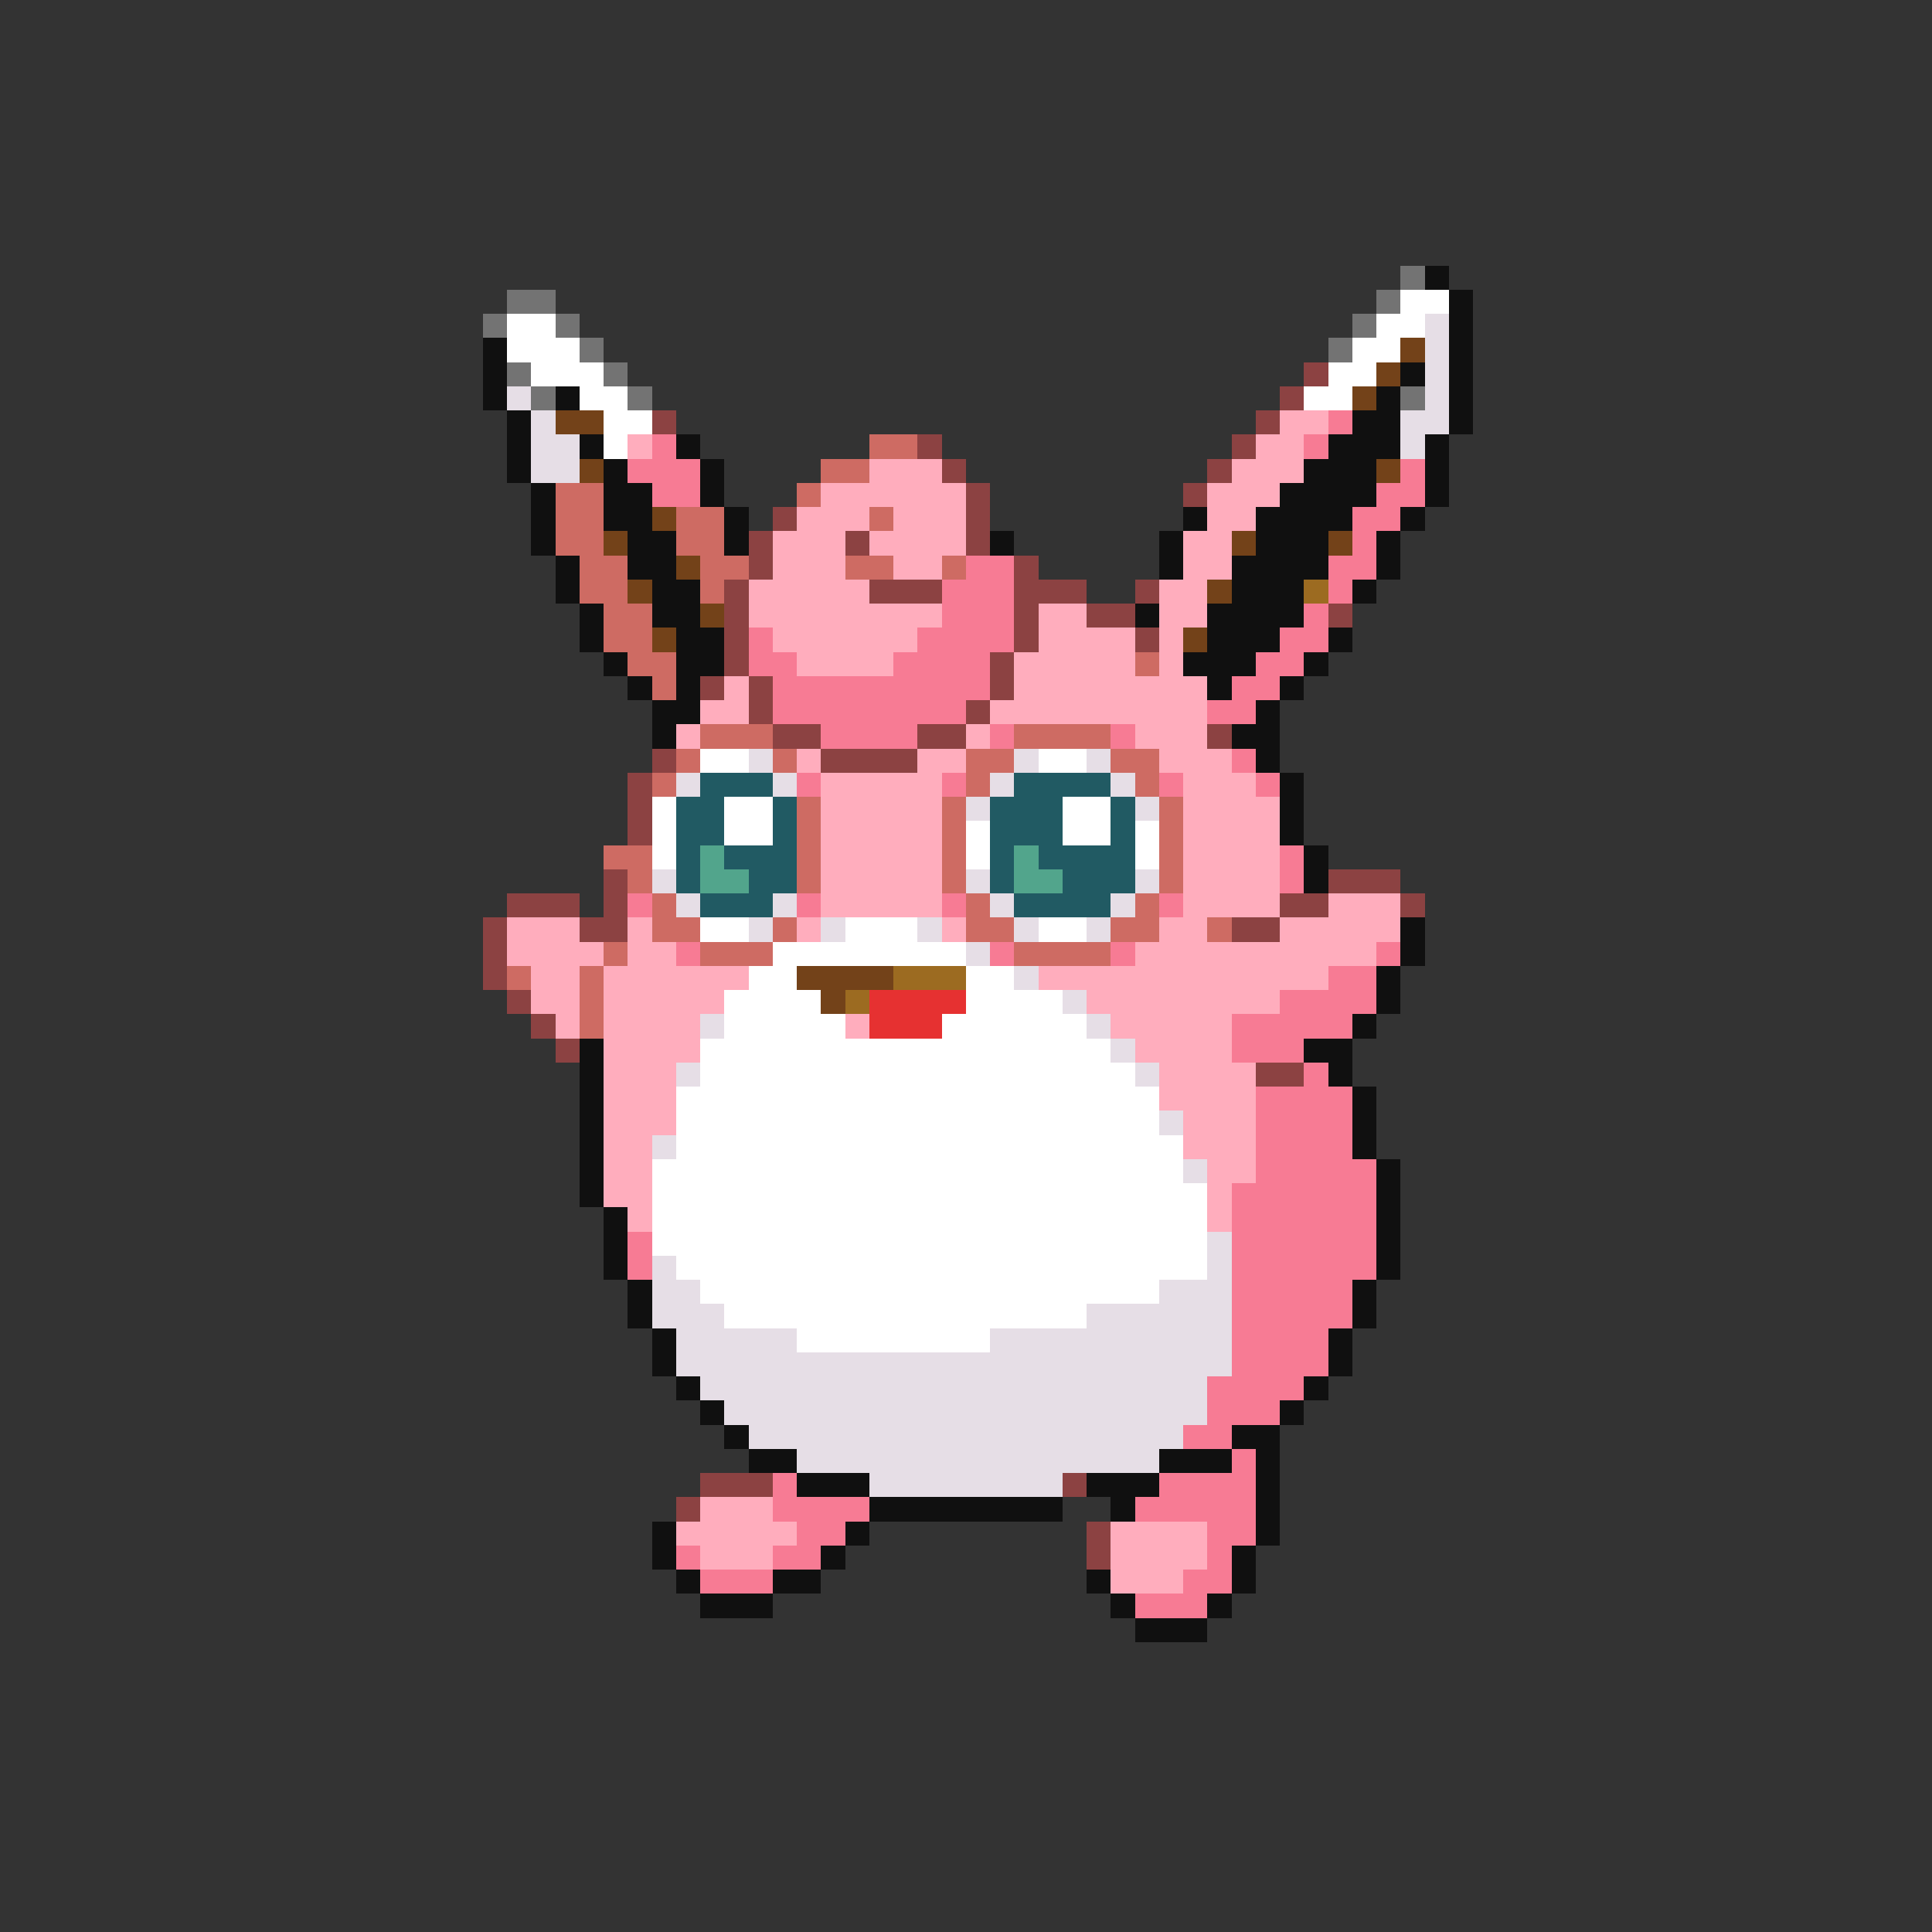 <svg xmlns="http://www.w3.org/2000/svg" viewBox="0 -0.5 80 80" shape-rendering="crispEdges">
<rect x="0" y="-0.5" width="80" height="80" fill="#333333" stroke="none"/>
<path stroke="#737373" d="M58 11h1M21 12h2M57 12h1M20 13h1M23 13h1M56 13h1M24 14h1M55 14h1M21 15h1M25 15h1M22 16h1M26 16h1M58 16h1" />
<path stroke="#101010" d="M59 11h1M60 12h1M60 13h1M20 14h1M60 14h1M20 15h1M58 15h1M60 15h1M20 16h1M23 16h1M57 16h1M60 16h1M21 17h1M56 17h2M60 17h1M21 18h1M24 18h1M28 18h1M55 18h3M59 18h1M21 19h1M25 19h1M29 19h1M54 19h3M59 19h1M22 20h1M25 20h2M29 20h1M53 20h4M59 20h1M22 21h1M25 21h2M30 21h1M49 21h1M52 21h4M58 21h1M22 22h1M26 22h2M30 22h1M41 22h1M48 22h1M52 22h3M57 22h1M23 23h1M26 23h2M48 23h1M51 23h4M57 23h1M23 24h1M27 24h2M51 24h3M56 24h1M24 25h1M27 25h2M47 25h1M50 25h4M24 26h1M28 26h2M50 26h3M55 26h1M25 27h1M28 27h2M49 27h3M54 27h1M26 28h1M28 28h1M50 28h1M53 28h1M27 29h2M52 29h1M27 30h1M51 30h2M52 31h1M53 32h1M53 33h1M53 34h1M54 35h1M54 36h1M58 38h1M58 39h1M57 40h1M57 41h1M56 42h1M24 43h1M54 43h2M24 44h1M55 44h1M24 45h1M56 45h1M24 46h1M56 46h1M24 47h1M56 47h1M24 48h1M57 48h1M24 49h1M57 49h1M25 50h1M57 50h1M25 51h1M57 51h1M25 52h1M57 52h1M26 53h1M56 53h1M26 54h1M56 54h1M27 55h1M55 55h1M27 56h1M55 56h1M28 57h1M54 57h1M29 58h1M53 58h1M30 59h1M51 59h2M31 60h2M48 60h3M52 60h1M33 61h3M45 61h3M52 61h1M36 62h8M46 62h1M52 62h1M27 63h1M35 63h1M52 63h1M27 64h1M34 64h1M51 64h1M28 65h1M32 65h2M45 65h1M51 65h1M29 66h3M46 66h1M50 66h1M47 67h3" />
<path stroke="#ffffff" d="M58 12h2M21 13h2M57 13h2M21 14h3M56 14h2M22 15h3M55 15h2M24 16h2M54 16h2M25 17h2M25 18h1M29 31h2M43 31h2M27 33h1M30 33h2M44 33h2M27 34h1M30 34h2M40 34h1M44 34h2M47 34h1M27 35h1M40 35h1M47 35h1M29 38h2M35 38h3M43 38h2M32 39h8M31 40h2M40 40h2M30 41h4M40 41h4M30 42h5M39 42h6M29 43h17M29 44h18M28 45h20M28 46h20M28 47h21M27 48h22M27 49h23M27 50h23M27 51h23M28 52h22M29 53h19M30 54h15M33 55h8" />
<path stroke="#e6dee6" d="M59 13h1M59 14h1M59 15h1M21 16h1M59 16h1M22 17h1M58 17h2M22 18h2M58 18h1M22 19h2M31 31h1M42 31h1M45 31h1M28 32h1M32 32h1M41 32h1M46 32h1M40 33h1M47 33h1M27 36h1M40 36h1M47 36h1M28 37h1M32 37h1M41 37h1M46 37h1M31 38h1M34 38h1M38 38h1M42 38h1M45 38h1M40 39h1M42 40h1M44 41h1M29 42h1M45 42h1M46 43h1M28 44h1M47 44h1M48 46h1M27 47h1M49 48h1M50 51h1M27 52h1M50 52h1M27 53h2M48 53h3M27 54h3M45 54h6M28 55h5M41 55h10M28 56h23M29 57h21M30 58h20M31 59h18M33 60h15M36 61h8" />
<path stroke="#734219" d="M58 14h1M57 15h1M56 16h1M23 17h2M24 19h1M57 19h1M27 21h1M25 22h1M51 22h1M55 22h1M28 23h1M26 24h1M50 24h1M29 25h1M27 26h1M49 26h1M33 40h4M34 41h1" />
<path stroke="#8c4242" d="M54 15h1M53 16h1M27 17h1M52 17h1M38 18h1M51 18h1M39 19h1M50 19h1M40 20h1M49 20h1M32 21h1M40 21h1M31 22h1M35 22h1M40 22h1M31 23h1M42 23h1M30 24h1M36 24h3M42 24h3M47 24h1M30 25h1M42 25h1M45 25h2M55 25h1M30 26h1M42 26h1M47 26h1M30 27h1M41 27h1M29 28h1M31 28h1M41 28h1M31 29h1M40 29h1M32 30h2M38 30h2M50 30h1M27 31h1M34 31h4M26 32h1M26 33h1M26 34h1M25 36h1M55 36h3M21 37h3M25 37h1M53 37h2M58 37h1M20 38h1M24 38h2M51 38h2M20 39h1M20 40h1M21 41h1M22 42h1M23 43h1M52 44h2M29 61h3M44 61h1M28 62h1M45 63h1M45 64h1" />
<path stroke="#ffadbd" d="M53 17h2M26 18h1M52 18h2M36 19h3M51 19h3M34 20h6M50 20h3M33 21h3M37 21h3M50 21h2M32 22h3M36 22h4M49 22h2M32 23h3M37 23h2M49 23h2M31 24h5M48 24h2M31 25h8M43 25h2M48 25h2M32 26h6M43 26h4M48 26h1M33 27h4M42 27h5M48 27h1M30 28h1M42 28h8M29 29h2M41 29h9M28 30h1M40 30h1M47 30h3M33 31h1M38 31h2M48 31h3M34 32h5M49 32h3M34 33h5M49 33h4M34 34h5M49 34h4M34 35h5M49 35h4M34 36h5M49 36h4M34 37h5M49 37h4M55 37h3M21 38h3M26 38h1M33 38h1M39 38h1M48 38h2M53 38h5M21 39h4M26 39h2M47 39h10M22 40h2M25 40h6M43 40h12M22 41h2M25 41h5M45 41h8M23 42h1M25 42h4M35 42h1M46 42h5M25 43h4M47 43h4M25 44h3M48 44h4M25 45h3M48 45h4M25 46h3M49 46h3M25 47h2M49 47h3M25 48h2M50 48h2M25 49h2M50 49h1M26 50h1M50 50h1M29 62h3M28 63h5M46 63h4M29 64h3M46 64h4M46 65h3" />
<path stroke="#f77b94" d="M55 17h1M27 18h1M54 18h1M26 19h3M58 19h1M27 20h2M57 20h2M56 21h2M56 22h1M40 23h2M55 23h2M39 24h3M55 24h1M39 25h3M54 25h1M31 26h1M38 26h4M53 26h2M31 27h2M37 27h4M52 27h2M32 28h9M51 28h2M32 29h8M50 29h2M34 30h4M41 30h1M46 30h1M51 31h1M33 32h1M39 32h1M48 32h1M52 32h1M53 35h1M53 36h1M26 37h1M33 37h1M39 37h1M48 37h1M28 39h1M41 39h1M46 39h1M57 39h1M55 40h2M53 41h4M51 42h5M51 43h3M54 44h1M52 45h4M52 46h4M52 47h4M52 48h5M51 49h6M51 50h6M26 51h1M51 51h6M26 52h1M51 52h6M51 53h5M51 54h5M51 55h4M51 56h4M50 57h4M50 58h3M49 59h2M51 60h1M32 61h1M48 61h4M32 62h4M47 62h5M33 63h2M50 63h2M28 64h1M32 64h2M50 64h1M29 65h3M49 65h2M47 66h3" />
<path stroke="#ce6b63" d="M36 18h2M34 19h2M23 20h2M33 20h1M23 21h2M28 21h2M36 21h1M23 22h2M28 22h2M24 23h2M29 23h2M35 23h2M39 23h1M24 24h2M29 24h1M25 25h2M25 26h2M26 27h2M47 27h1M27 28h1M29 30h3M42 30h4M28 31h1M32 31h1M40 31h2M46 31h2M27 32h1M40 32h1M47 32h1M33 33h1M39 33h1M48 33h1M33 34h1M39 34h1M48 34h1M25 35h2M33 35h1M39 35h1M48 35h1M26 36h1M33 36h1M39 36h1M48 36h1M27 37h1M40 37h1M47 37h1M27 38h2M32 38h1M40 38h2M46 38h2M50 38h1M25 39h1M29 39h3M42 39h4M21 40h1M24 40h1M24 41h1M24 42h1" />
<path stroke="#9c6b21" d="M54 24h1M37 40h3M35 41h1" />
<path stroke="#215a63" d="M29 32h3M42 32h4M28 33h2M32 33h1M41 33h3M46 33h1M28 34h2M32 34h1M41 34h3M46 34h1M28 35h1M30 35h3M41 35h1M43 35h4M28 36h1M31 36h2M41 36h1M44 36h3M29 37h3M42 37h4" />
<path stroke="#52a58c" d="M29 35h1M42 35h1M29 36h2M42 36h2" />
<path stroke="#e63131" d="M36 41h4M36 42h3" />
</svg>